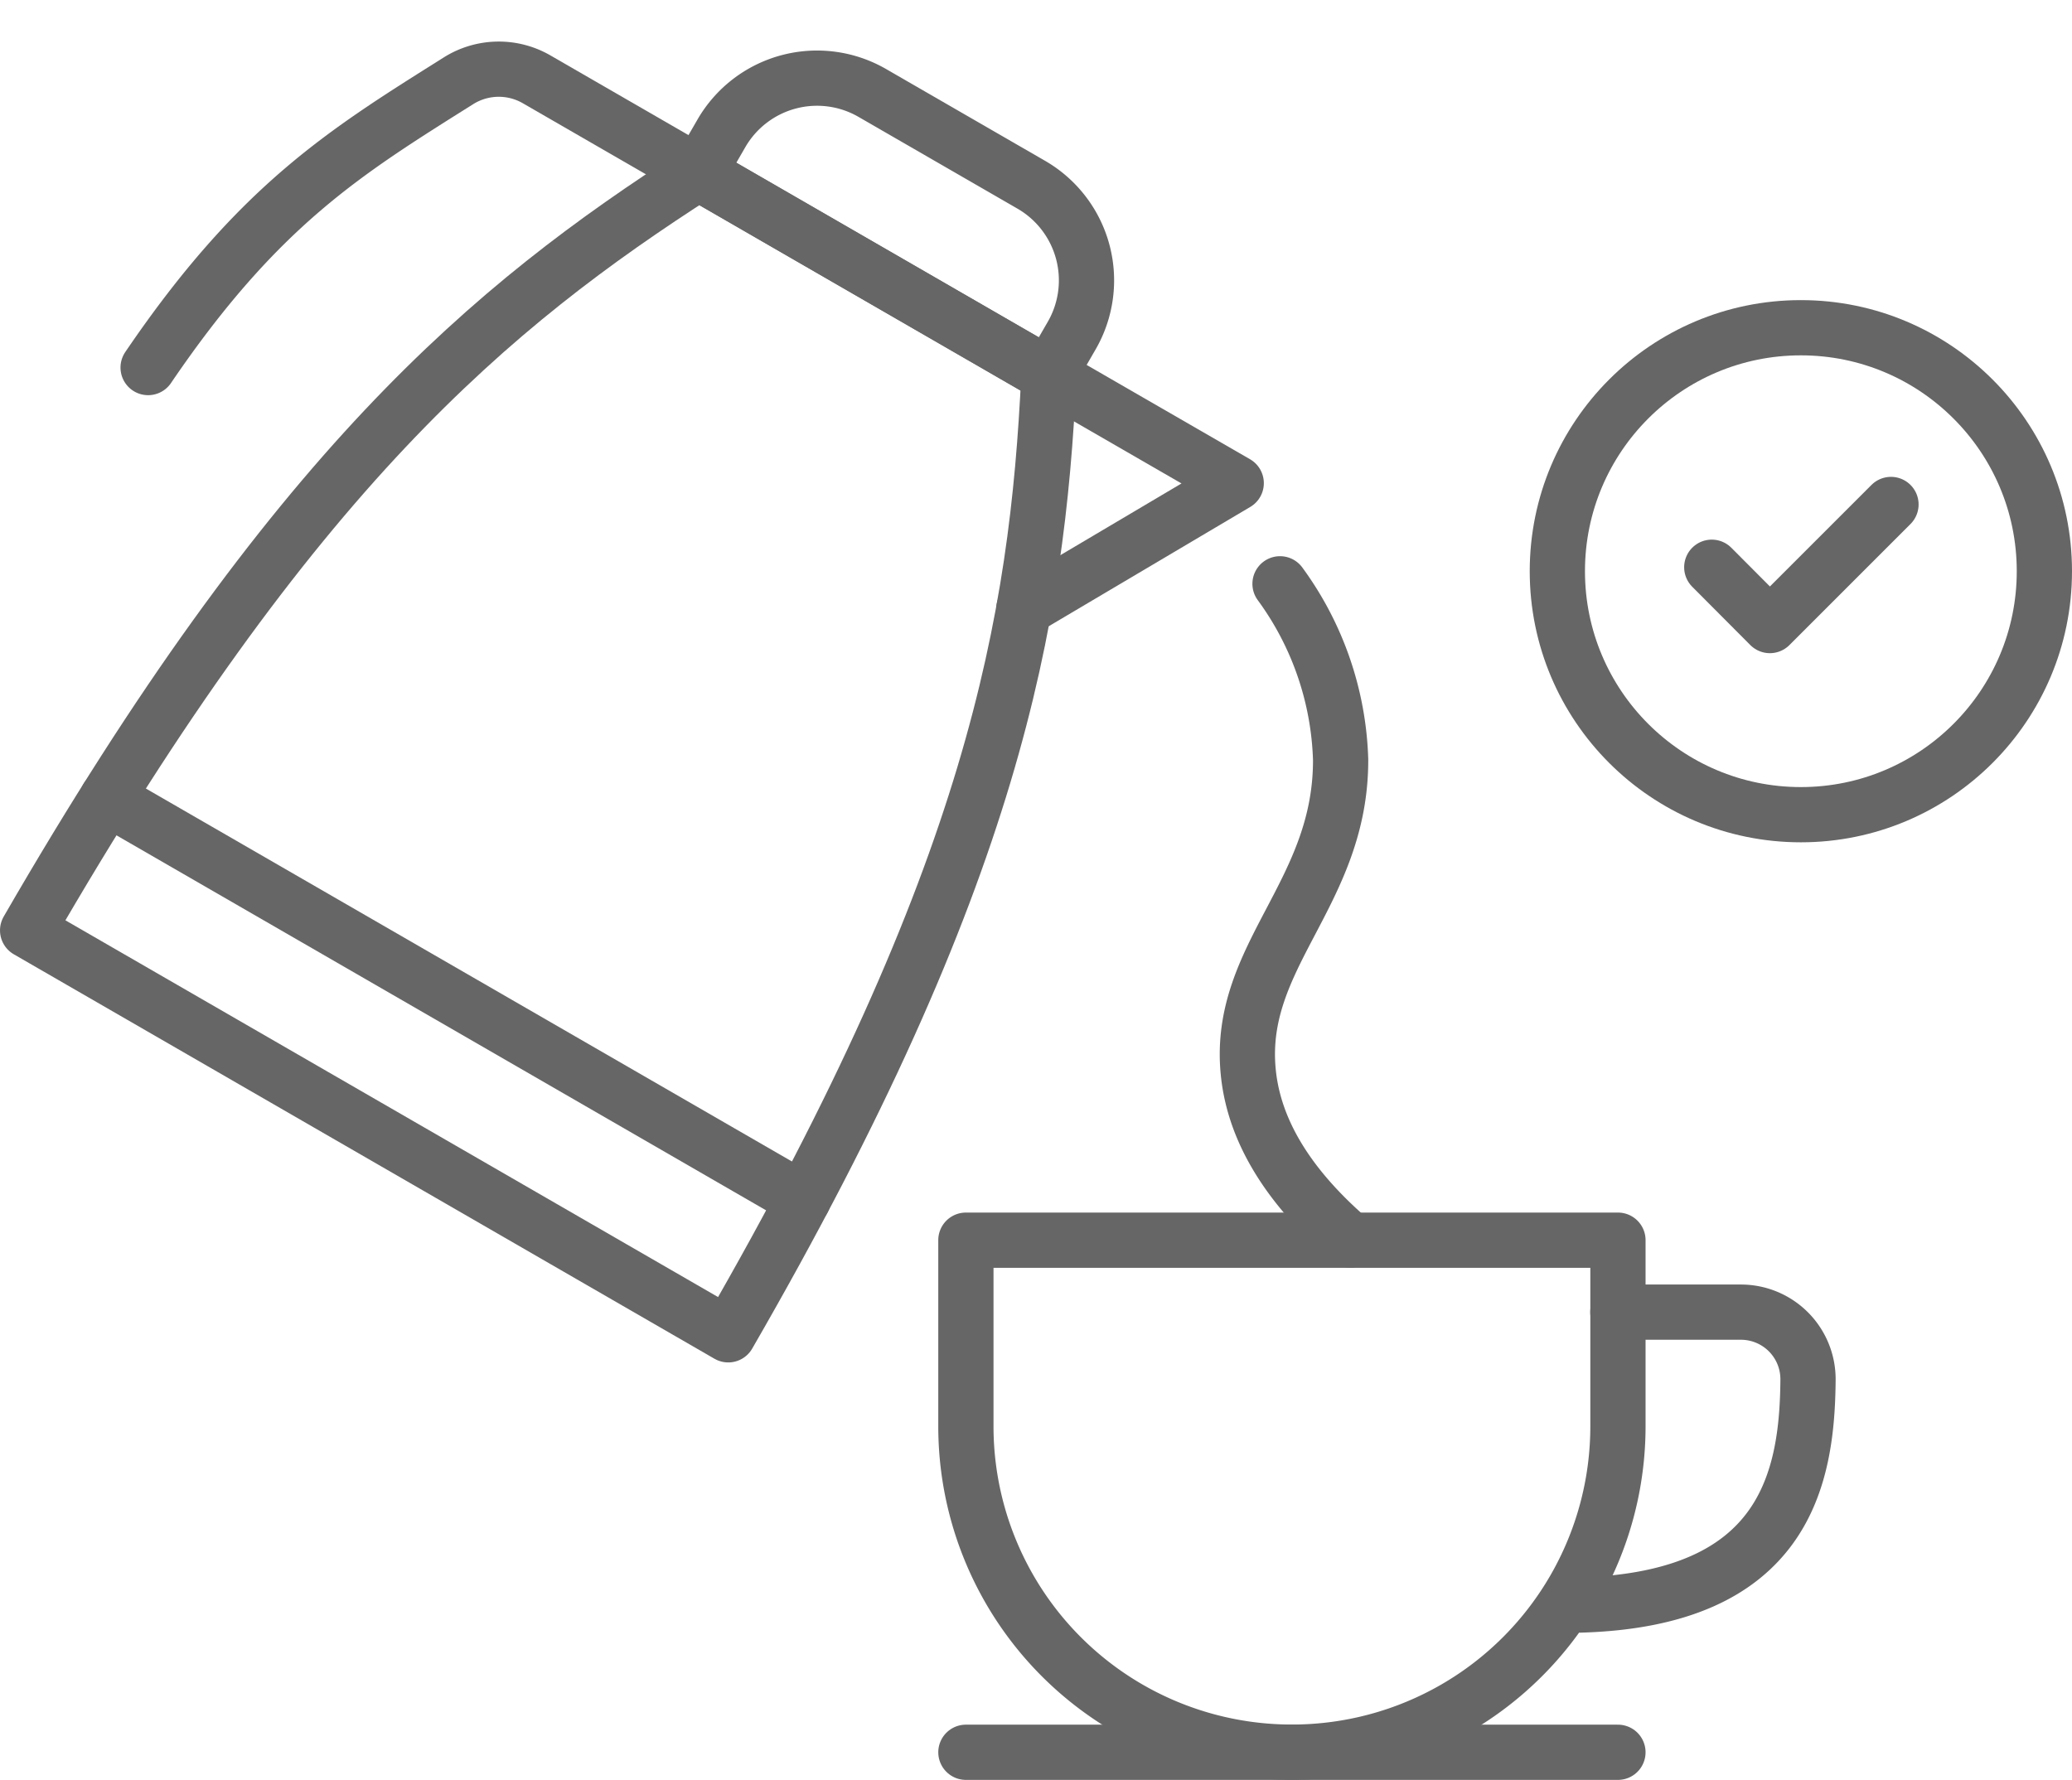 <svg xmlns="http://www.w3.org/2000/svg" width="75.021" height="64.454" viewBox="0 0 75.021 64.454"><g transform="translate(-3232.622 -175.159)"><g transform="translate(-178)"><path d="M0,0H23.609a0,0,0,0,1,0,0V6.74a11.8,11.8,0,0,1-11.8,11.8h0A11.8,11.8,0,0,1,0,6.74V0A0,0,0,0,1,0,0Z" transform="translate(3445.594 220.069)" fill="none" stroke="#666" stroke-linecap="round" stroke-linejoin="round" stroke-width="2"/><path d="M3469.2,222.675h4.451a2.429,2.429,0,0,1,2.434,2.442c-.027,3.584-.83,7.949-8.242,8.164" fill="none" stroke="#666" stroke-linecap="round" stroke-linejoin="round" stroke-width="2"/><line x1="23.609" transform="translate(3445.594 238.613)" fill="none" stroke="#666" stroke-linecap="round" stroke-linejoin="round" stroke-width="2"/></g><g transform="translate(-178)"><path d="M3411.622,208.85c9.625-16.671,16.767-22.6,24.294-27.433l12.684,7.323c-.424,8.936-1.985,18.085-11.61,34.756Z" fill="none" stroke="#666" stroke-linecap="round" stroke-linejoin="round" stroke-width="2"/><path d="M4,0h6.646a4,4,0,0,1,4,4V5.649a0,0,0,0,1,0,0H0a0,0,0,0,1,0,0V4A4,4,0,0,1,4,0Z" transform="translate(3438.741 176.525) rotate(30)" fill="none" stroke="#666" stroke-linecap="round" stroke-linejoin="round" stroke-width="2"/><path d="M3435.916,181.417l-5.869-3.388a2.739,2.739,0,0,0-2.827.057c-4.085,2.57-7.231,4.489-11.235,10.383" fill="none" stroke="#666" stroke-linecap="round" stroke-linejoin="round" stroke-width="2"/><path d="M3448.6,188.74l6.782,3.915-7.689,4.553" fill="none" stroke="#666" stroke-linecap="round" stroke-linejoin="round" stroke-width="2"/><line x1="25.196" y1="14.547" transform="translate(3414.502 204.059)" fill="none" stroke="#666" stroke-linecap="round" stroke-linejoin="round" stroke-width="2"/></g><path d="M3456.968,196.3a11.345,11.345,0,0,1,2.194,6.371c.013,4.837-3.738,7.083-3.348,11.271.143,1.54.88,3.7,3.7,6.126" transform="translate(-178)" fill="none" stroke="#666" stroke-linecap="round" stroke-linejoin="round" stroke-width="2"/><path d="M3479.089,193.427l-4.385,4.385L3472.6,195.7" transform="translate(-178)" fill="none" stroke="#666" stroke-linecap="round" stroke-linejoin="round" stroke-width="2"/><circle cx="8.817" cy="8.817" r="8.817" transform="translate(3289.009 187.027)" fill="none" stroke="#666" stroke-linecap="round" stroke-linejoin="round" stroke-width="2"/></g></svg>